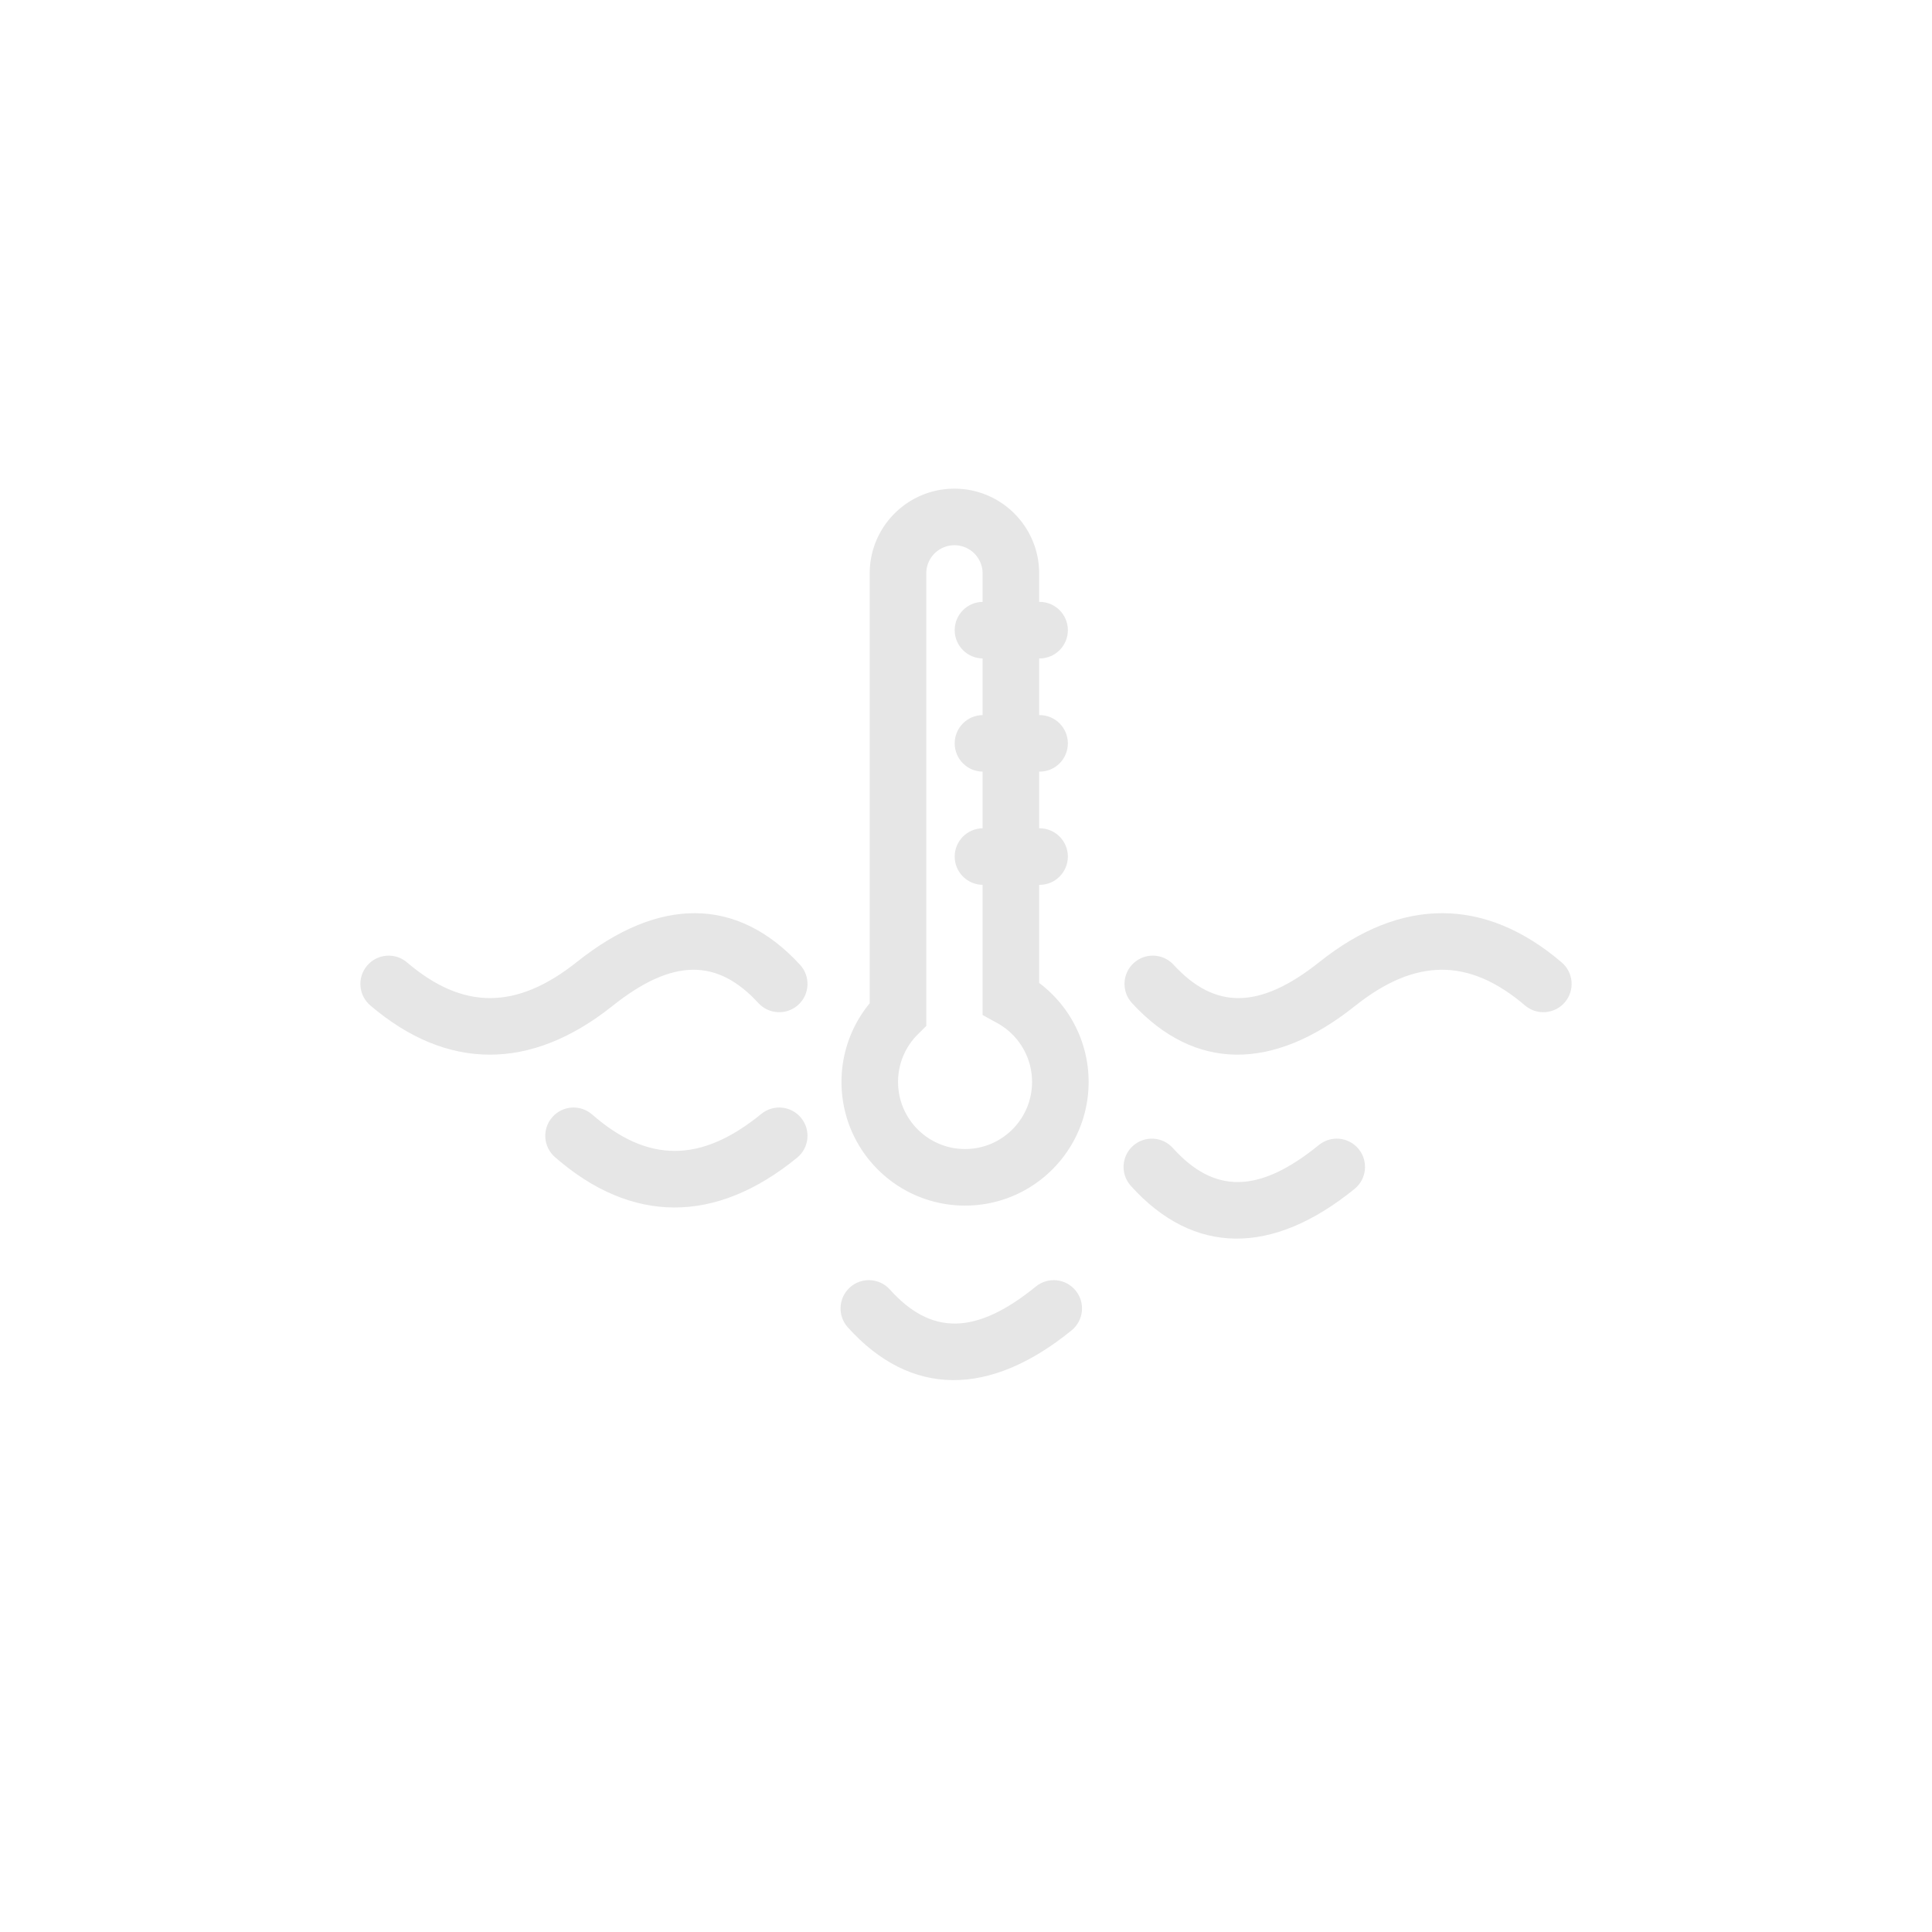 <?xml version="1.0" standalone="no"?><!DOCTYPE svg PUBLIC "-//W3C//DTD SVG 1.1//EN" "http://www.w3.org/Graphics/SVG/1.1/DTD/svg11.dtd"><svg t="1684312911636" class="icon" viewBox="0 0 1024 1024" version="1.1" xmlns="http://www.w3.org/2000/svg" p-id="1771" xmlns:xlink="http://www.w3.org/1999/xlink" width="200" height="200"><path d="M460.966 303.913c0-24.8 20.104-44.904 44.903-44.904 24.8 0 44.904 20.104 44.904 44.904v217.074a65.506 65.506 0 0 1 26.218 52.46c0 36.195-29.318 65.544-65.491 65.544s-65.49-29.349-65.49-65.545c0-15.46 5.389-30.096 14.956-41.695V303.913z m25.547 244.265a35.427 35.427 0 0 0-10.522 25.268c0 19.645 15.901 35.563 35.509 35.563s35.51-15.918 35.51-35.563c0-13.133-7.159-24.99-18.452-31.201l-7.766-4.272v-234.06c0-8.241-6.681-14.922-14.923-14.922-8.24 0-14.922 6.68-14.922 14.922V543.78l-4.434 4.398z" fill="#e6e6e6" p-id="1772"></path><path d="M521 348.99h30c8.28 0 14.99-6.71 14.99-14.99 0-8.28-6.71-14.99-14.99-14.99h-30c-8.28 0-14.99 6.71-14.99 14.99 0 8.28 6.71 14.99 14.99 14.99zM521 408.99h30c8.28 0 14.99-6.71 14.99-14.99 0-8.28-6.71-14.99-14.99-14.99h-30c-8.28 0-14.99 6.71-14.99 14.99 0 8.28 6.71 14.99 14.99 14.99zM521 468.99h30c8.28 0 14.99-6.71 14.99-14.99 0-8.28-6.71-14.99-14.99-14.99h-30c-8.28 0-14.99 6.71-14.99 14.99 0 8.28 6.71 14.99 14.99 14.99zM196.272 532.906c40.708 34.729 85.106 34.729 128.276 0.318 31.84-25.379 55.55-25.379 77.414-1.58 5.602 6.096 15.085 6.498 21.182 0.897 6.096-5.601 6.498-15.085 0.897-21.181-33.259-36.202-74.746-36.202-118.18-1.58-32.104 25.588-60.508 25.588-90.13 0.317-6.298-5.373-15.76-4.623-21.134 1.675-5.373 6.299-4.623 15.76 1.675 21.134zM294.137 613.29c40.687 35.548 85.192 35.548 128.343 0.323 6.413-5.235 7.368-14.679 2.133-21.092-5.236-6.414-14.68-7.369-21.093-2.134-31.983 26.11-60.145 26.11-89.657 0.324-6.234-5.447-15.705-4.809-21.152 1.426-5.447 6.235-4.809 15.705 1.426 21.152zM827.73 510.094c-40.707-34.729-85.105-34.729-128.275-0.318-31.84 25.379-55.55 25.379-77.414 1.58-5.601-6.096-15.085-6.498-21.181-0.897-6.097 5.601-6.499 15.084-0.898 21.181 33.26 36.202 74.746 36.202 118.18 1.58 32.104-25.589 60.508-25.589 90.13-0.317 6.299 5.373 15.76 4.623 21.134-1.675 5.373-6.299 4.623-15.76-1.675-21.134zM699.044 606.867c-31.878 25.92-55.5 25.92-77.404 1.6-5.54-6.153-15.019-6.648-21.17-1.108-6.153 5.54-6.648 15.02-1.108 21.171 33.333 37.012 75.045 37.012 118.597 1.6 6.423-5.224 7.396-14.665 2.173-21.089-5.223-6.424-14.665-7.397-21.088-2.174zM549.044 681.867c-31.878 25.92-55.5 25.92-77.404 1.6-5.54-6.153-15.019-6.648-21.17-1.108-6.153 5.54-6.648 15.02-1.108 21.171 33.333 37.012 75.045 37.012 118.597 1.6 6.423-5.224 7.396-14.665 2.173-21.089-5.223-6.424-14.665-7.397-21.088-2.174z" fill="#e6e6e6" p-id="1773"></path></svg>
